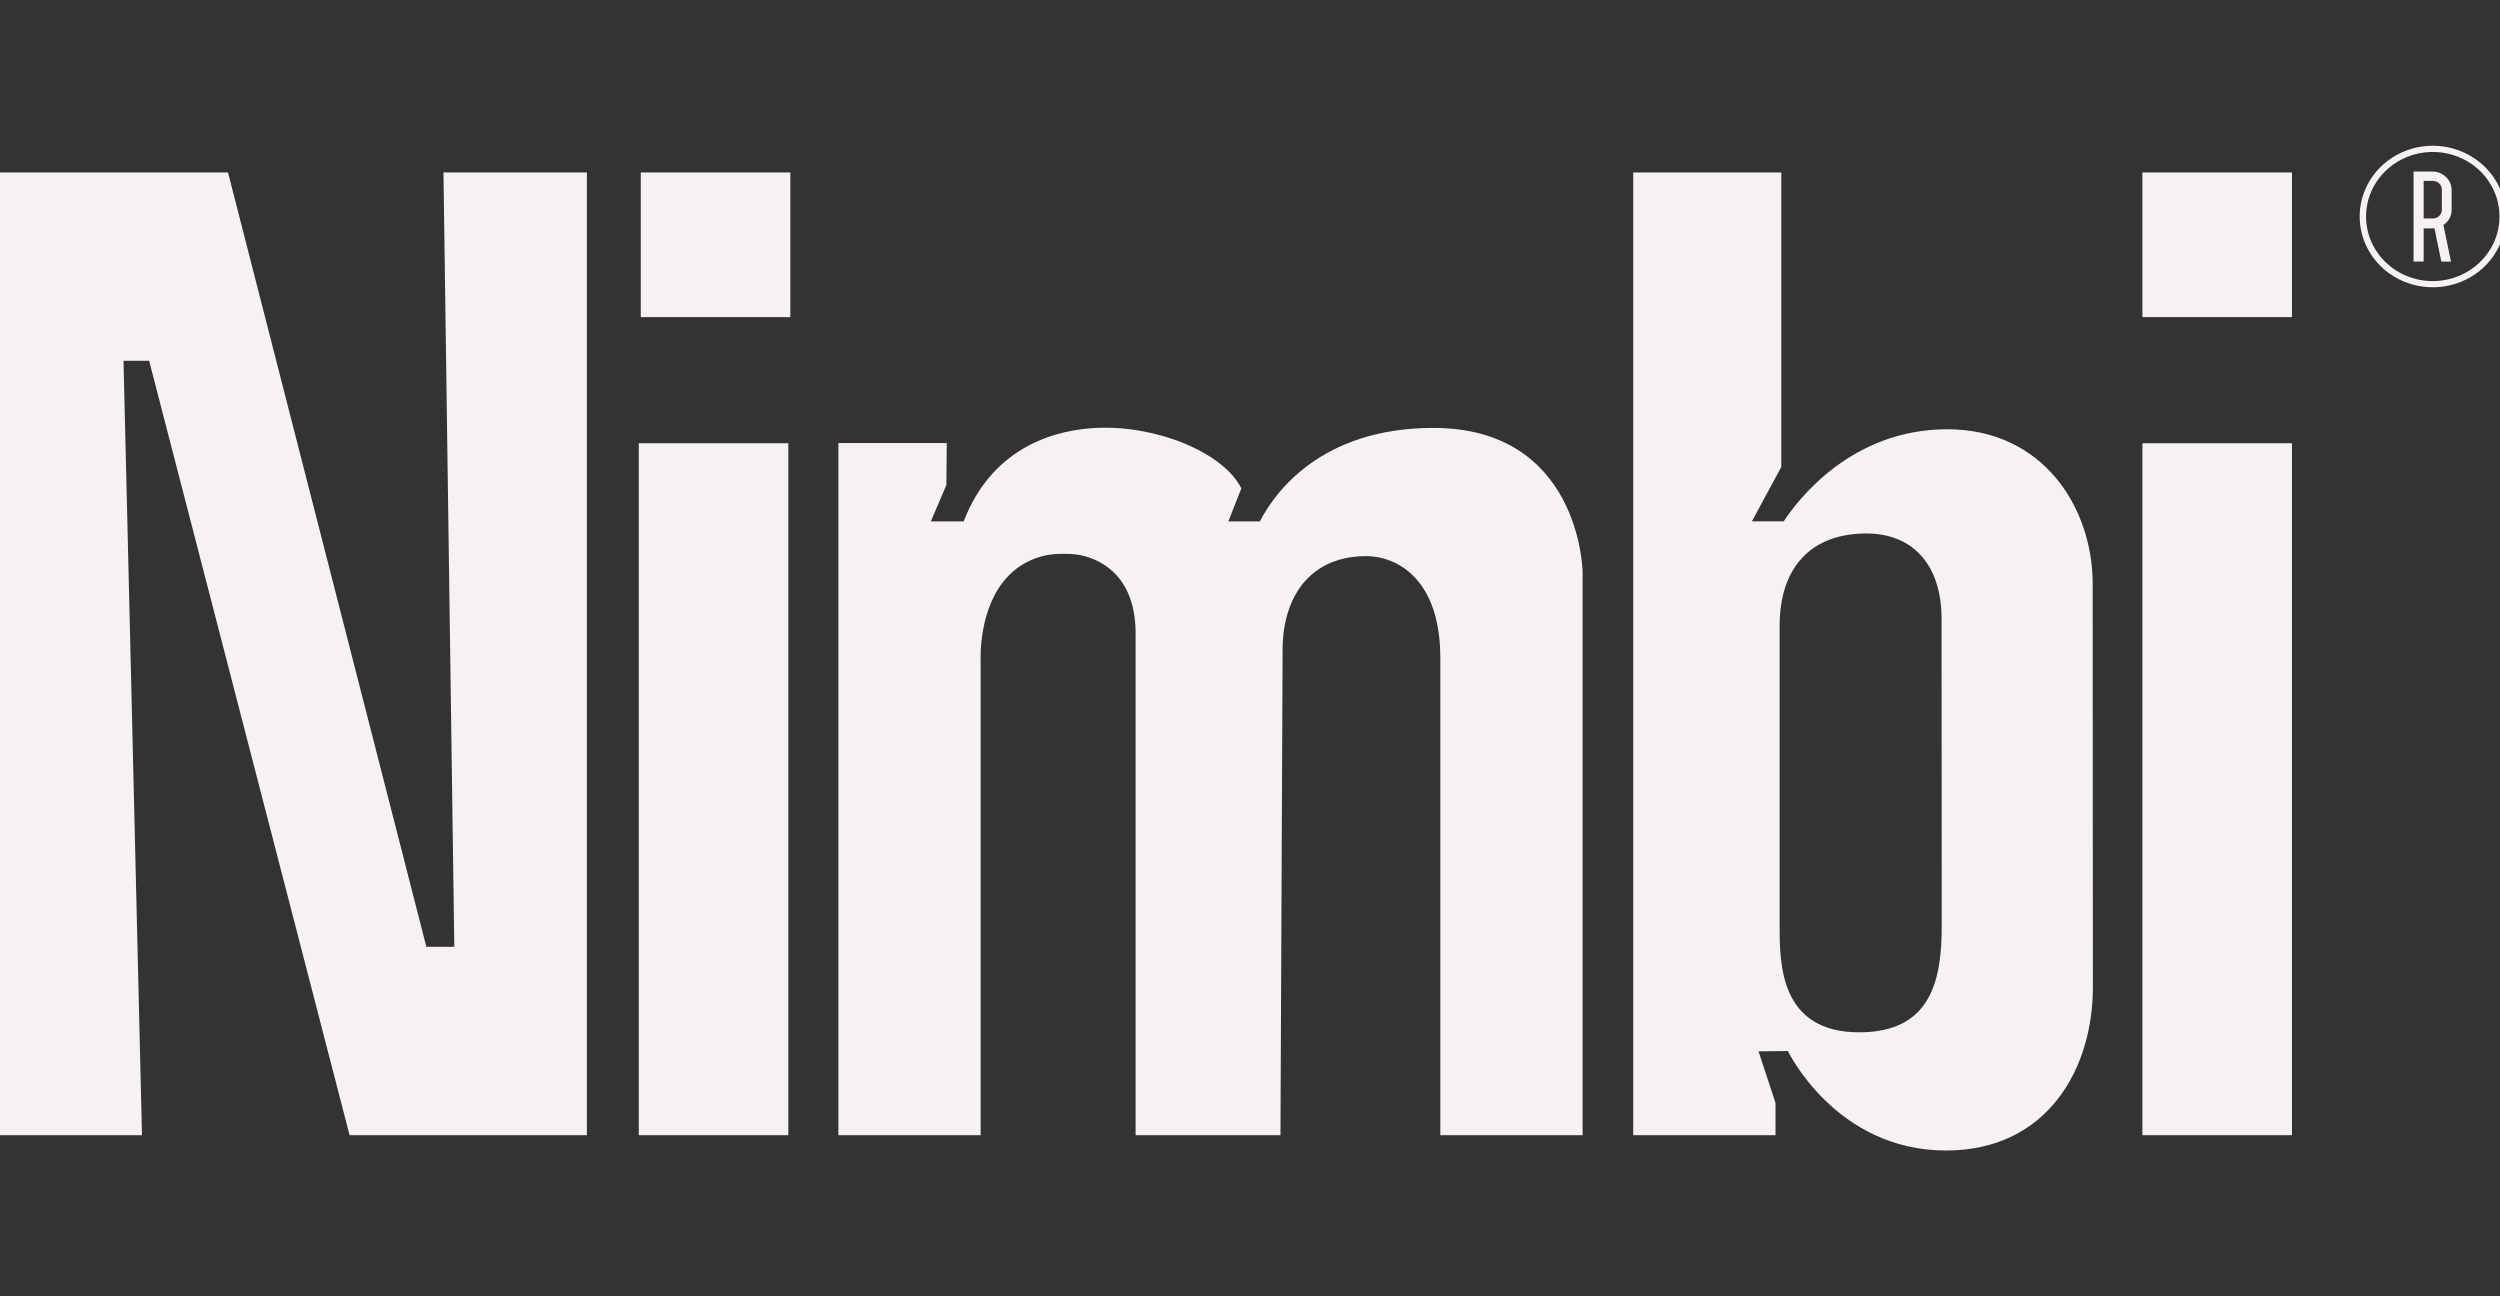 <svg width="54" height="28" viewBox="0 0 54 28" fill="none" xmlns="http://www.w3.org/2000/svg">
<rect x="0" y="0" width="54" height="28" fill="#333333" stroke="none"/>
<g clip-path="url(#clip0_1709_13)">
<path d="M17.071 3.725H13.841V6.85H17.071V3.725Z" fill="#F5F2F1"/>
<path d="M17.028 9.574H13.798V24.52H17.028V9.574Z" fill="#F5F2F1"/>
<path d="M49.506 9.574H46.276V24.52H49.506V9.574Z" fill="#F5F2F1"/>
<path d="M49.506 3.725H46.276V6.85H49.506V3.725Z" fill="#F5F2F1"/>
<path d="M3.222 7.793L3.224 7.803L7.551 24.52H12.677V3.725H9.579L9.813 20.451H9.21L9.207 20.441L4.925 3.725H-0.128V24.52H3.067L2.668 7.794L3.222 7.793Z" fill="#F5F2F1"/>
<path d="M52.806 4.84C52.853 4.803 52.891 4.756 52.916 4.703C52.942 4.65 52.956 4.592 52.955 4.533V4.103C52.954 3.997 52.91 3.896 52.832 3.821C52.754 3.747 52.649 3.705 52.539 3.705H52.133V5.649H52.351V4.933H52.588V4.947L52.733 5.651H52.941L52.778 4.858L52.806 4.84ZM52.744 4.53C52.744 4.555 52.739 4.58 52.729 4.603C52.72 4.626 52.705 4.646 52.687 4.664C52.669 4.682 52.647 4.696 52.624 4.705C52.6 4.715 52.575 4.719 52.549 4.719H52.351V3.907H52.549C52.601 3.907 52.65 3.927 52.687 3.963C52.724 3.998 52.744 4.046 52.744 4.097V4.53Z" fill="#F5F2F1"/>
<path d="M52.548 3.148C52.236 3.148 51.93 3.238 51.67 3.406C51.41 3.574 51.208 3.813 51.089 4.092C50.969 4.371 50.938 4.679 50.999 4.975C51.06 5.272 51.21 5.544 51.431 5.758C51.652 5.972 51.933 6.117 52.24 6.176C52.546 6.235 52.864 6.205 53.153 6.089C53.441 5.974 53.688 5.778 53.861 5.526C54.035 5.275 54.128 4.979 54.128 4.677C54.127 4.272 53.961 3.883 53.665 3.596C53.368 3.31 52.967 3.149 52.548 3.148ZM52.548 6.072C52.263 6.072 51.984 5.99 51.747 5.837C51.51 5.683 51.325 5.466 51.216 5.211C51.107 4.956 51.079 4.675 51.134 4.405C51.19 4.134 51.327 3.886 51.529 3.691C51.73 3.496 51.987 3.363 52.267 3.309C52.546 3.255 52.836 3.283 53.099 3.388C53.363 3.494 53.588 3.673 53.746 3.902C53.905 4.131 53.989 4.401 53.989 4.677C53.989 5.047 53.837 5.401 53.566 5.663C53.296 5.924 52.93 6.071 52.548 6.072Z" fill="#F5F2F1"/>
<path d="M29.515 12.012C29.885 12.016 30.239 12.161 30.501 12.414C30.905 12.798 31.111 13.405 31.111 14.221V24.52H34.184V12.35C34.184 12.224 34.071 9.243 30.96 9.243C28.527 9.243 27.529 10.651 27.217 11.255V11.262H26.532L26.813 10.55C26.435 9.787 25.015 9.188 23.705 9.242C22.905 9.274 21.467 9.579 20.818 11.254V11.262H20.106L20.442 10.475L20.45 9.57H18.109V24.52H21.182V14.27C21.182 14.224 21.13 13.119 21.776 12.444C21.927 12.286 22.111 12.162 22.316 12.079C22.521 11.996 22.742 11.957 22.964 11.964H23.008C23.388 11.954 23.756 12.089 24.032 12.341C24.362 12.643 24.529 13.097 24.529 13.683V24.52H27.658L27.704 14.082C27.704 13.981 27.669 13.11 28.212 12.527C28.53 12.186 28.968 12.013 29.515 12.012Z" fill="#F5F2F1"/>
<path d="M45.202 12.614C45.202 10.954 44.123 9.272 42.06 9.272C39.998 9.272 38.837 10.79 38.533 11.255V11.261H37.841L38.476 10.085V3.725H35.277V24.52H38.351V23.822L37.984 22.709L38.618 22.702C38.618 22.702 39.65 24.851 42.033 24.851C44.226 24.851 45.206 23.082 45.206 21.329L45.202 12.614ZM41.941 20.001C41.941 21.137 41.733 22.298 40.159 22.298C38.44 22.298 38.44 20.804 38.44 20.001V13.519C38.44 12.251 39.124 11.523 40.312 11.523C41.33 11.523 41.938 12.214 41.938 13.368L41.941 20.001Z" fill="#F5F2F1"/>
</g>
<defs>
<clipPath id="clip0_1709_13">
<rect width="54" height="28" fill="white"/>
</clipPath>
</defs>
</svg>

